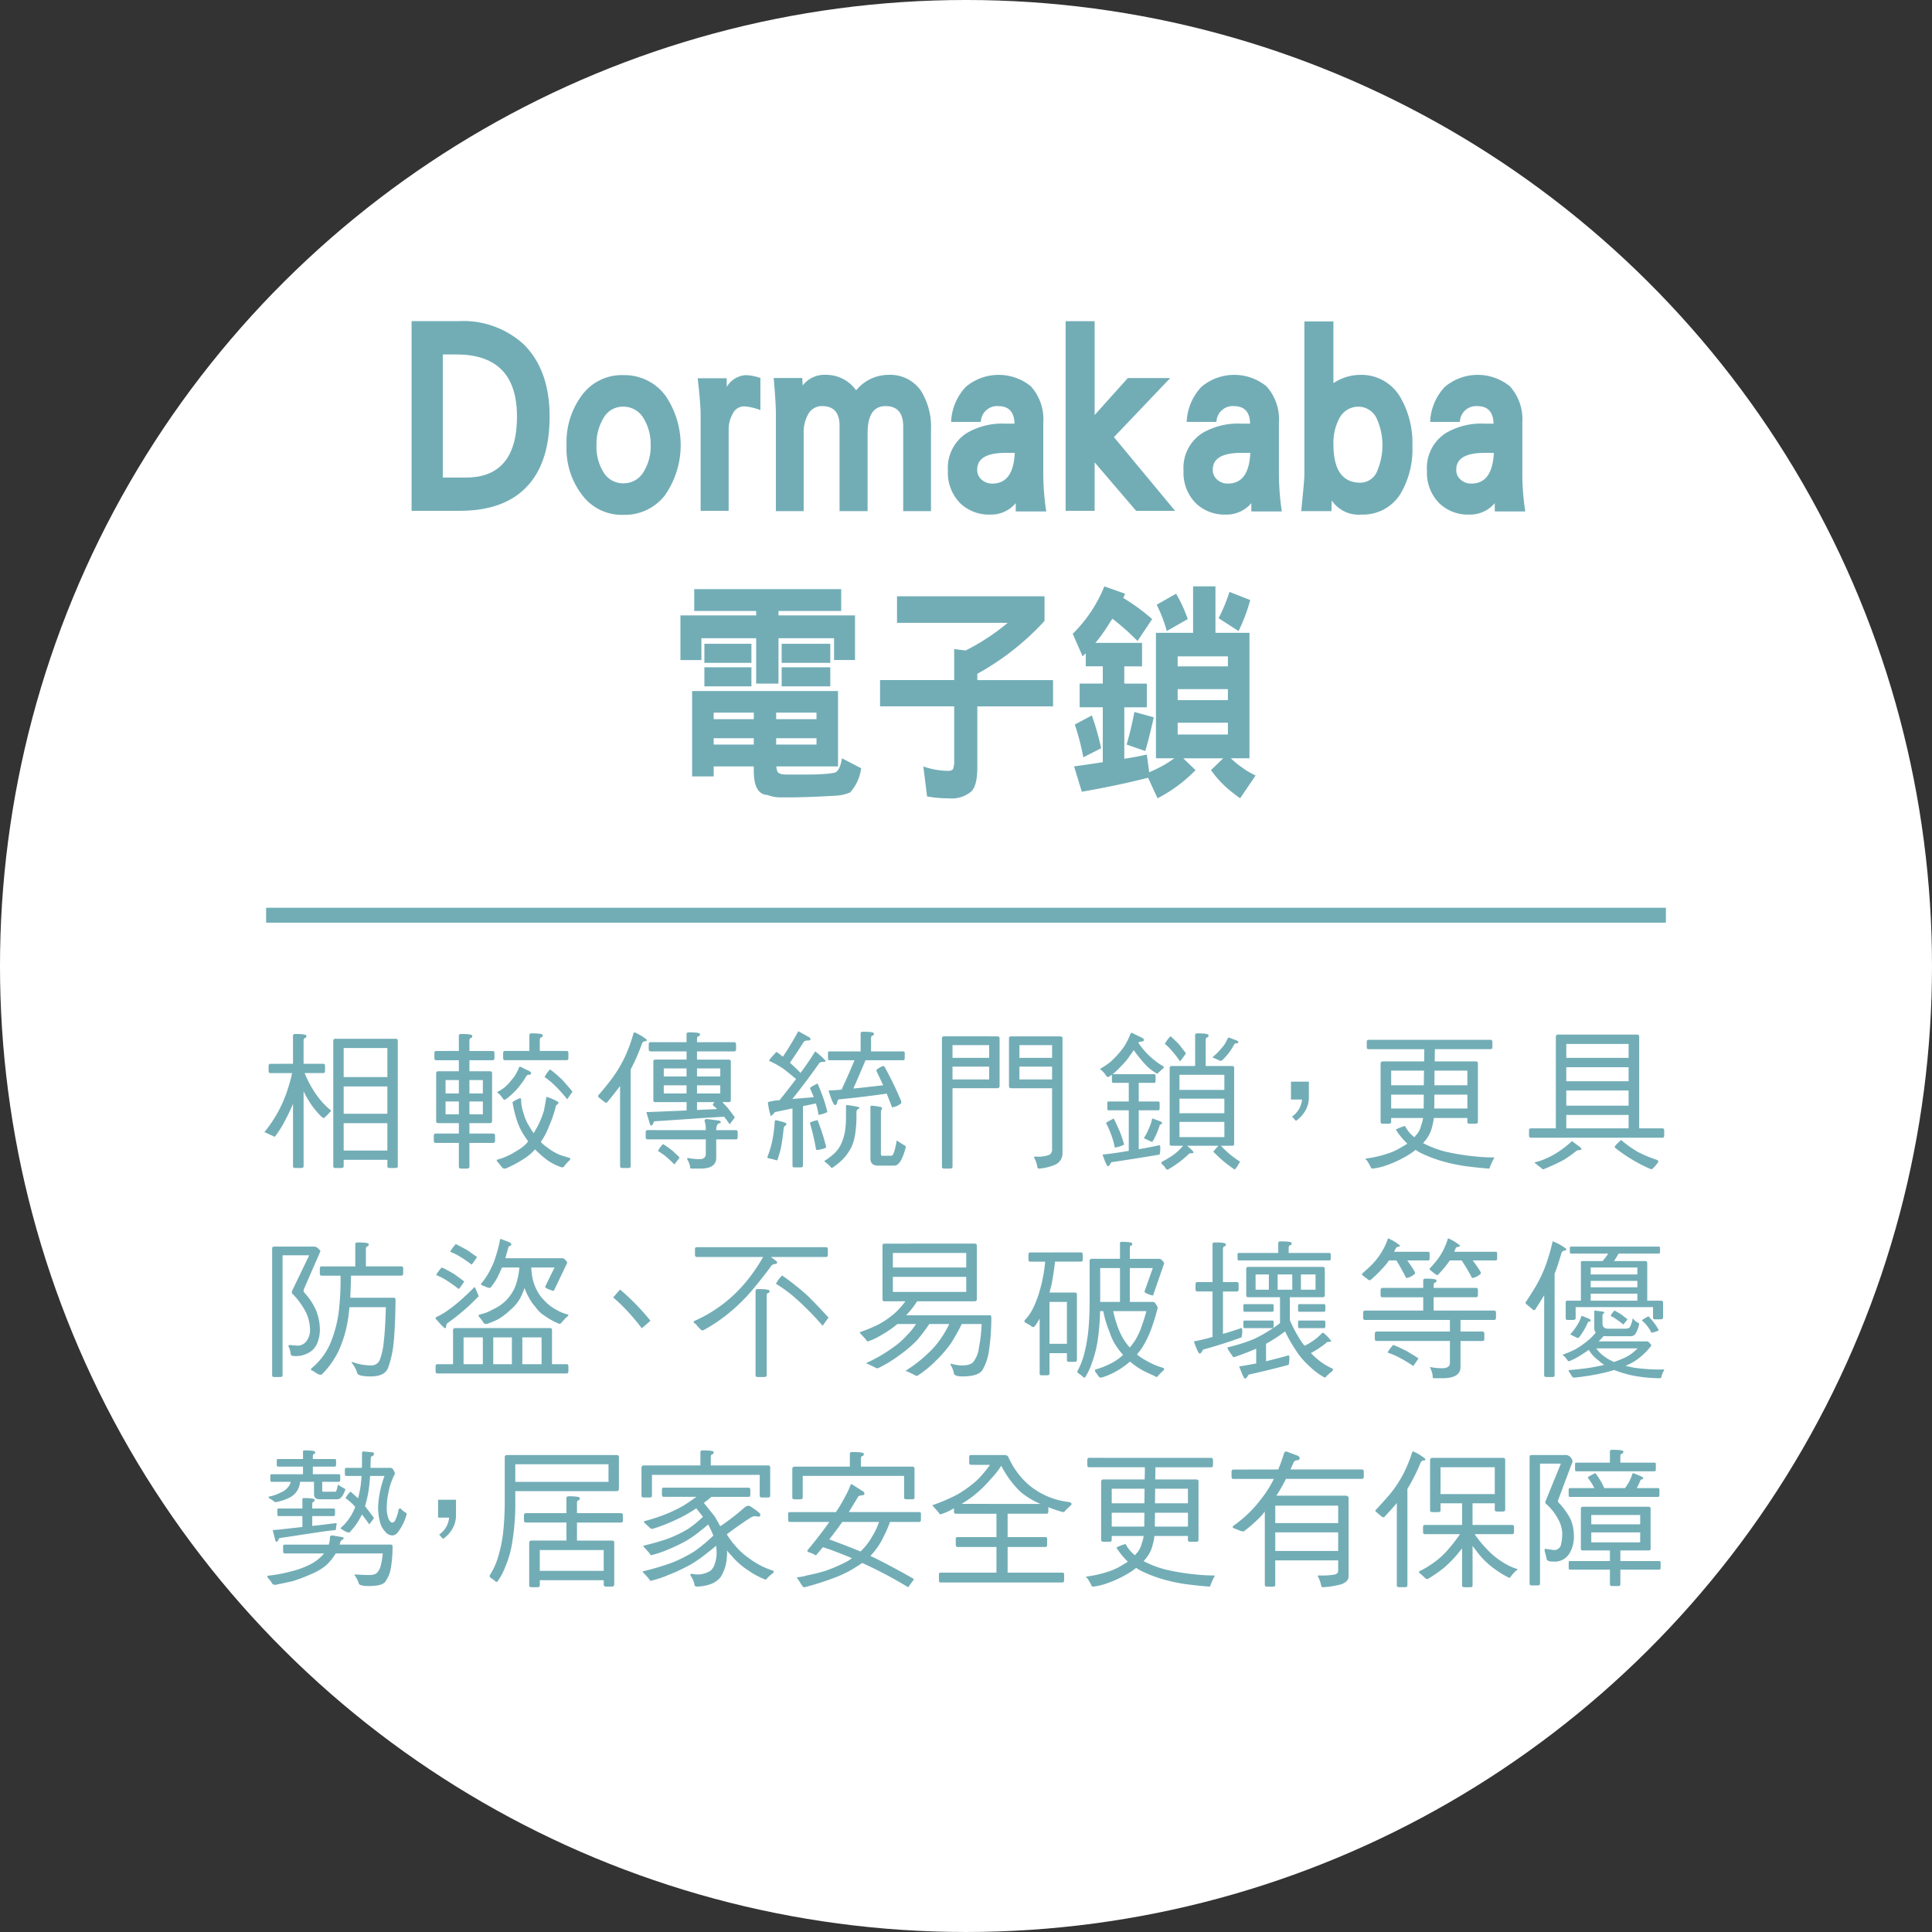 <svg xmlns="http://www.w3.org/2000/svg" width="244.932" height="244.932" viewBox="0 0 244.932 244.932">
  <rect x="0" y="0" width="244.932" height="244.932" fill="#333333" stroke="none"/>
  <g id="section7_imgicon4_lg" transform="translate(-13222.437 -8353.728)">
    <circle id="Ellipse_6" data-name="Ellipse 6" cx="122.466" cy="122.466" r="122.466" transform="translate(13222.437 8598.659) rotate(-90)" fill="#fff"/>
    <g id="Group_144" data-name="Group 144" transform="translate(13274.616 8394.443)">
      <g id="Group_143" data-name="Group 143">
        <path id="Path_764" data-name="Path 764" d="M292.774,2202.465c-1.949,1.892-4.7,2.8-8.287,2.8h-6.064v-24.048h6a11.331,11.331,0,0,1,8.225,2.95c2.161,2.146,3.275,5.2,3.275,9.131Q295.925,2199.412,292.774,2202.465Zm-8.66-17.02h-1.731v15.6h2.938c4.3,0,6.463-2.581,6.463-7.748C291.785,2188.063,289.214,2185.445,284.114,2185.445Z" transform="translate(-278.424 -2181.221)" fill="#72adb6"/>
        <path id="Path_765" data-name="Path 765" d="M294.71,2197.741a6.408,6.408,0,0,1-5.26,2.513,6.276,6.276,0,0,1-5.286-2.55,9.668,9.668,0,0,1-1.949-6.287,9.949,9.949,0,0,1,1.98-6.37,6.282,6.282,0,0,1,5.255-2.507,6.465,6.465,0,0,1,5.286,2.58,11.131,11.131,0,0,1-.026,12.62Zm-2.7-9.671a2.94,2.94,0,0,0-2.565-1.529,2.8,2.8,0,0,0-2.534,1.42,6.326,6.326,0,0,0-.9,3.457,6.028,6.028,0,0,0,.834,3.342,2.866,2.866,0,0,0,2.6,1.494,2.915,2.915,0,0,0,2.565-1.494,6.112,6.112,0,0,0,.866-3.342A6.3,6.3,0,0,0,292.015,2188.07Z" transform="translate(-262.568 -2175.699)" fill="#72adb6"/>
        <path id="Path_766" data-name="Path 766" d="M291.361,2186.5a1.616,1.616,0,0,0-1.518.986,4.041,4.041,0,0,0-.492,2.067v10.189H285.8V2187.49c0-.84-.124-2.369-.373-4.55h3.68v1.093a3.03,3.03,0,0,1,2.415-1.492,6.317,6.317,0,0,1,1.855.363v4.072A7.315,7.315,0,0,0,291.361,2186.5Z" transform="translate(-249.155 -2175.699)" fill="#72adb6"/>
        <path id="Path_767" data-name="Path 767" d="M303.7,2199.812V2189.08c0-1.711-.741-2.582-2.229-2.582-1.545,0-2.285,1.16-2.285,3.457v9.856h-3.555V2188.97c0-1.632-.741-2.471-2.2-2.471a1.958,1.958,0,0,0-1.793,1.057,4.636,4.636,0,0,0-.554,2.4v9.856h-3.524v-12.334c0-.907-.093-2.436-.28-4.544H290.9l.062.946a3.456,3.456,0,0,1,2.938-1.346,4.665,4.665,0,0,1,3.835,1.964,5.321,5.321,0,0,1,4.141-1.964,4.731,4.731,0,0,1,4.084,2.036,8.726,8.726,0,0,1,1.265,4.981v10.261Z" transform="translate(-241.375 -2175.729)" fill="#72adb6"/>
        <path id="Path_768" data-name="Path 768" d="M300.142,2199.849V2198.8a4.078,4.078,0,0,1-3.25,1.45,5.234,5.234,0,0,1-3.768-1.419,5.451,5.451,0,0,1-1.581-4.11,5.245,5.245,0,0,1,2.379-4.8,8.885,8.885,0,0,1,4.887-1.2h1.177c-.031-1.457-.71-2.218-2.042-2.218a2.055,2.055,0,0,0-2.223,2h-3.773a6.874,6.874,0,0,1,1.855-4.437,6.465,6.465,0,0,1,8.256-.077,6.247,6.247,0,0,1,1.576,4.586v6.732a32.566,32.566,0,0,0,.373,4.545Zm-1.3-7.42c-2.41,0-3.586.729-3.586,2.108a1.6,1.6,0,0,0,.586,1.311,1.981,1.981,0,0,0,1.332.472c1.762,0,2.721-1.275,2.845-3.891Z" transform="translate(-223.549 -2175.729)" fill="#72adb6"/>
        <path id="Path_769" data-name="Path 769" d="M303.363,2205.269l-5.26-6.147v6.147h-3.68v-24.048h3.68v11.9l4.208-4.689h5.379l-7.141,7.492,7.758,9.351Z" transform="translate(-211.508 -2181.221)" fill="#72adb6"/>
        <path id="Path_770" data-name="Path 770" d="M305.9,2199.849V2198.8a4.075,4.075,0,0,1-3.244,1.45,5.246,5.246,0,0,1-3.773-1.419,5.467,5.467,0,0,1-1.576-4.11,5.245,5.245,0,0,1,2.379-4.8,8.873,8.873,0,0,1,4.887-1.2h1.171c-.026-1.457-.71-2.218-2.037-2.218a2.06,2.06,0,0,0-2.228,2h-3.773a6.877,6.877,0,0,1,1.861-4.437,6.458,6.458,0,0,1,8.251-.077,6.227,6.227,0,0,1,1.581,4.586v6.732a33.3,33.3,0,0,0,.368,4.545Zm-1.3-7.42c-2.41,0-3.586.729-3.586,2.108a1.6,1.6,0,0,0,.586,1.311,1.973,1.973,0,0,0,1.332.472c1.762,0,2.721-1.275,2.84-3.891Z" transform="translate(-199.441 -2175.729)" fill="#72adb6"/>
        <path id="Path_771" data-name="Path 771" d="M312.739,2203.13a5.568,5.568,0,0,1-4.913,2.58,4.118,4.118,0,0,1-3.773-1.783c0,.291-.031.731-.031,1.348h-3.835c.244-2.513.4-4.073.4-4.691v-19.356h3.68v7.822a6.234,6.234,0,0,1,3.462-1.053,5.711,5.711,0,0,1,4.975,2.761,11.519,11.519,0,0,1,1.576,6.256A11.027,11.027,0,0,1,312.739,2203.13Zm-2.939-9.495a2.566,2.566,0,0,0-2.316-1.6,2.7,2.7,0,0,0-2.472,1.488,6.558,6.558,0,0,0-.741,3.275c0,3.275,1.14,4.872,3.431,4.872a2.321,2.321,0,0,0,2.161-1.6,8.26,8.26,0,0,0-.062-6.436Z" transform="translate(-187.4 -2181.191)" fill="#72adb6"/>
        <path id="Path_772" data-name="Path 772" d="M311.856,2199.849V2198.8a4.078,4.078,0,0,1-3.249,1.45,5.235,5.235,0,0,1-3.768-1.419,5.468,5.468,0,0,1-1.575-4.11,5.245,5.245,0,0,1,2.379-4.8,8.862,8.862,0,0,1,4.887-1.2H311.7c-.031-1.457-.71-2.218-2.037-2.218a2.06,2.06,0,0,0-2.228,2h-3.773a6.876,6.876,0,0,1,1.855-4.437,6.465,6.465,0,0,1,8.256-.077,6.225,6.225,0,0,1,1.576,4.586v6.732a32.563,32.563,0,0,0,.373,4.545Zm-1.3-7.42c-2.41,0-3.581.729-3.581,2.108a1.58,1.58,0,0,0,.586,1.311,1.968,1.968,0,0,0,1.327.472c1.767,0,2.721-1.275,2.85-3.891Z" transform="translate(-174.534 -2175.729)" fill="#72adb6"/>
        <path id="Path_773" data-name="Path 773" d="M305.379,2187.776v2.769h-7.945v.563h9.7v5.66h-2.659V2194h-7.043v5.757H294.6V2194H287.66v2.771H285v-5.66h9.6v-.563h-7.852v-2.769Zm-.4,22.478h-7.82c.047.586.2.881.451.881.125.12.477.151,1.052.151,2.757,0,4.136,0,4.136-.058a8.968,8.968,0,0,0,1.581-.151c.549-.03.9-.647,1.1-1.854l2.431,1.264a5.652,5.652,0,0,1-1.4,3.068,5.558,5.558,0,0,1-1.933.416c-1.98.113-3.959.207-5.913.207h-.954a4.339,4.339,0,0,1-1.653-.3c-1.176-.051-1.757-1.058-1.757-3.068v-.555h-5.084v1.264h-2.736v-10.825h18.5ZM294,2194.706v2.42h-5.965v-2.42Zm0,2.98v2.42h-5.965v-2.42Zm.3,6.576v-.829h-5.084v.829Zm0,3.218v-.8h-5.084v.8Zm2.835-3.218h5.115v-.829h-5.115Zm0,3.218h5.115v-.8h-5.115ZM304,2194.706v2.42h-6.167v-2.42Zm0,2.98v2.42h-6.167v-2.42Z" transform="translate(-250.916 -2153.805)" fill="#72adb6"/>
        <path id="Path_774" data-name="Path 774" d="M310.738,2187.952v3.125a33.58,33.58,0,0,1-8.52,6.7v.8h9.6v3.333h-9.6v7.728c0,1.6-.28,2.6-.777,3.068a3.852,3.852,0,0,1-2.835.856,15.188,15.188,0,0,1-2.757-.24l-.477-3.8a9.461,9.461,0,0,0,3.234.555.763.763,0,0,0,.523-.2,2.879,2.879,0,0,0,.156-1.15V2201.9h-9.4v-3.333h9.4v-3.924l1.451.177a27.548,27.548,0,0,0,5.338-3.508H292.039v-3.364Z" transform="translate(-230.496 -2153.069)" fill="#72adb6"/>
        <path id="Path_775" data-name="Path 775" d="M301.239,2188.646c-.073.182-.15.358-.228.533a25.435,25.435,0,0,1,3.664,2.68l-1.855,2.778a30.953,30.953,0,0,0-3.187-2.829c-.249.377-.471.73-.7,1.088a20.212,20.212,0,0,1-1.451,1.98h5.913v2.975h-2.254v2.187H304v3.006h-2.856v6.52c1-.15,1.954-.326,2.856-.533l.3,2.243a15.34,15.34,0,0,0,3.187-1.766h-2.332V2193.6h4.711v-5.892H312.7v5.892h4.312v15.907h-2.358a10.72,10.72,0,0,0,1.353,1.118,9.656,9.656,0,0,0,1.783,1.062l-1.959,2.888a19.744,19.744,0,0,1-1.8-1.416,14.287,14.287,0,0,1-1.9-2.15l1.55-1.5h-5.063l1.555,1.5a18.317,18.317,0,0,1-4.815,3.566l-1.2-2.6c-2.56.649-5.343,1.244-8.4,1.772l-.98-3.213c1.28-.175,2.483-.353,3.638-.533v-6.96h-2.933v-3.006h2.933v-2.187h-2.156V2196.2c-.15.151-.306.269-.4.388l-1.254-2.861a17.894,17.894,0,0,0,4.011-6.016Zm-3.032,19.59-2.26,1.145a30.8,30.8,0,0,0-1.078-4.156l2.161-1.151A34.047,34.047,0,0,1,298.207,2208.236Zm6.67-3.922c-.378,1.709-.726,3.124-1.078,4.275l-2.358-.824c.4-1.389.726-2.773.98-4.13Zm4.312-12.455-2.659,1.515a18.263,18.263,0,0,0-1.28-3.338l2.457-1.39A17.43,17.43,0,0,1,309.189,2191.859Zm5.089,5.992v-1.265h-6.369v1.265Zm0,4.28v-1.39h-6.369v1.39Zm0,4.365v-1.5h-6.369v1.5Zm2.83-17.051a22.072,22.072,0,0,1-1.477,3.929l-2.534-1.627a20.983,20.983,0,0,0,1.379-3.337Z" transform="translate(-210.788 -2154.089)" fill="#72adb6"/>
      </g>
    </g>
    <rect id="Rectangle_68" data-name="Rectangle 68" width="177.459" height="1.893" transform="translate(13256.173 8468.809)" fill="#72adb6"/>
    <g id="Group_145" data-name="Group 145" transform="translate(13255.975 8484.455)">
      <path id="Path_776" data-name="Path 776" d="M278.434,2202.437v-3.55c0-.155.1-.229.306-.229.922,0,1.394.074,1.394.229,0,.171-.073.265-.187.286s-.171.149-.171.379v2.886h2.493c.15,0,.228.1.228.284v.586c0,.208-.078.307-.228.307h-2.358a13.526,13.526,0,0,0,1.093,2.15,10.309,10.309,0,0,0,2.063,2.441.24.24,0,0,1,.166.208c0,.037-.052.094-.13.15a3.1,3.1,0,0,1-.549.565c-.073.114-.15.175-.207.175a.448.448,0,0,1-.3-.156,10.517,10.517,0,0,1-1.777-2.3,8.205,8.205,0,0,1-.492-.928v9.51c0,.15-.114.223-.3.223h-.736c-.207,0-.306-.072-.306-.223v-7.92c-.285.68-.586,1.323-.886,1.886a13.97,13.97,0,0,1-1.4,2.271.385.385,0,0,1-.321-.114,6.988,6.988,0,0,1-.834-.393c-.114,0-.166-.022-.166-.079a17.887,17.887,0,0,0,1.757-2.627,17.265,17.265,0,0,0,1.037-2.362,22.533,22.533,0,0,0,.7-2.473h-2.757c-.15,0-.228-.1-.228-.307v-.586c0-.185.078-.284.228-.284Zm13-3.171c.187,0,.285.079.285.207v15.953c0,.15-.1.223-.285.223H290.7c-.207,0-.3-.072-.3-.223v-.814h-5.54v.814c0,.15-.114.223-.3.223h-.736c-.192,0-.285-.072-.285-.223v-15.874a.251.251,0,0,1,.285-.286Zm-1.036,4.856v-3.686h-5.54v3.686Zm0,4.649v-3.458h-5.54v3.458Zm0,4.665v-3.472h-5.54v3.472Z" transform="translate(-274.827 -2198.301)" fill="#72adb6"/>
      <path id="Path_777" data-name="Path 777" d="M282.144,2200.876v-1.928c0-.155.093-.228.3-.228.928,0,1.4.073,1.4.228,0,.172-.057.265-.171.286-.129.016-.187.149-.187.379v1.264h2.949c.15,0,.223.093.223.285v.586c0,.207-.072.3-.223.3h-2.949v1.4h2.565c.192,0,.306.077.306.228v6.12c0,.151-.114.229-.306.229h-2.565v1.32h3.022c.15,0,.228.114.228.3v.584c0,.207-.078.306-.228.306h-3.022v3.021c0,.151-.114.229-.306.229h-.736c-.207,0-.3-.078-.3-.229v-3.021h-2.949c-.15,0-.228-.1-.228-.306v-.584c0-.187.078-.3.228-.3h2.949v-1.32h-2.57c-.207,0-.306-.079-.306-.229v-6.12c0-.151.1-.228.306-.228h2.57v-1.4h-2.876c-.15,0-.223-.095-.223-.3v-.586c0-.191.072-.285.223-.285Zm0,5.385v-1.7h-1.684v1.7Zm0,1.021h-1.684v1.627h1.684Zm1.342-1.021h1.7v-1.7h-1.7Zm1.7,1.021h-1.7v1.627h1.7Zm9.583.078a.318.318,0,0,1-.171.316.374.374,0,0,0-.186.342,14.861,14.861,0,0,1-.8,2.306,9.321,9.321,0,0,1-1.078,2.084,3.657,3.657,0,0,0,.663.586,7.515,7.515,0,0,0,1.757,1.057c.342.109.741.244,1.156.358.093.035.15.077.15.114a.269.269,0,0,1-.093.227,5.121,5.121,0,0,0-.643.716.365.365,0,0,1-.3.172,6.577,6.577,0,0,1-2.026-1.042,15.124,15.124,0,0,1-1.4-1.244,6.54,6.54,0,0,1-1.057.963,15.175,15.175,0,0,1-2.684,1.473.658.658,0,0,1-.394-.093c-.192-.264-.4-.509-.586-.735a.389.389,0,0,1-.135-.286,8.153,8.153,0,0,0,2.493-1.114,5.1,5.1,0,0,0,1.285-.963,1.657,1.657,0,0,0,.207-.285c-.207-.265-.373-.514-.529-.756a8.091,8.091,0,0,1-.865-1.793,15.287,15.287,0,0,1-.586-2.4,4.453,4.453,0,0,1,.964-.513c.036,0,.093.058.13.156a5.077,5.077,0,0,0,.306,1.751,5.677,5.677,0,0,0,.715,1.648,9.245,9.245,0,0,0,.57.892c.207-.347.415-.705.6-1.079a11.682,11.682,0,0,0,.7-1.778c.093-.492.192-1.02.285-1.59,0-.093.021-.151.072-.151A6.2,6.2,0,0,1,294.768,2207.359Zm-3.628-3.9c.109.077.171.151.171.212,0,.146-.114.223-.306.223a.364.364,0,0,0-.285.135,8.282,8.282,0,0,1-.736,1.093,7.062,7.062,0,0,1-.643.776c-.264.265-.508.508-.757.716a7.478,7.478,0,0,1-.6.456.283.283,0,0,1-.264-.17,3.767,3.767,0,0,0-.513-.623c-.13-.058-.192-.114-.192-.17,0-.016,0-.037.041-.058a5.389,5.389,0,0,0,.871-.549,6.571,6.571,0,0,0,.922-.979,3.679,3.679,0,0,0,.534-.741,4.988,4.988,0,0,0,.394-.829.187.187,0,0,1,.135-.095Zm1.643-4.593c0,.172-.078.265-.187.285-.135.022-.192.151-.192.379v1.342h3.4c.156,0,.228.093.228.285v.586c0,.207-.073.3-.228.3h-7.82c-.15,0-.228-.095-.228-.3v-.586c0-.191.078-.285.228-.285h3.1v-2.006c0-.15.093-.227.3-.227C292.312,2198.643,292.784,2198.719,292.784,2198.87Zm2.534,5.732c.472.524.886,1.016,1.228,1.432a.418.418,0,0,1-.1.149c-.373.555-.565.819-.565.819a17.123,17.123,0,0,0-1.684-1.856,9.247,9.247,0,0,0-1.187-.963,3.886,3.886,0,0,1,.565-.829.227.227,0,0,1,.171-.114A15.119,15.119,0,0,1,295.318,2204.6Z" transform="translate(-257.511 -2198.364)" fill="#72adb6"/>
      <path id="Path_778" data-name="Path 778" d="M289.188,2199.567a.147.147,0,0,1-.156.165.609.609,0,0,0-.435.208,24.93,24.93,0,0,1-1.472,3.383v12.269c0,.15-.114.223-.3.223h-.736c-.213,0-.306-.072-.306-.223v-10.174c-.456.607-1,1.306-1.684,2.125a.544.544,0,0,1-.394-.177l-.586-.465a.316.316,0,0,1-.135-.249c.529-.6,1.062-1.265,1.607-1.964a16.391,16.391,0,0,0,1.835-3.027,19.783,19.783,0,0,0,1.057-2.912c.036-.074.078-.131.15-.131A6.538,6.538,0,0,1,289.188,2199.567Zm7.463,11.448v-.072a3.961,3.961,0,0,0-.078-.83.893.893,0,0,1-.072-.362c0-.073.114-.135.358-.135l1.492.192c.135.076.207.128.207.166,0,.119-.073.17-.228.17-.244.114-.358.4-.358.87h2.513c.135,0,.207.1.207.285v.6c0,.191-.073.286-.207.286h-2.513v2.362c0,.892-.679,1.343-2,1.343H294.8c-.114,0-.156-.114-.156-.321a2.842,2.842,0,0,0-.358-.871c0-.109.036-.151.13-.151a7.563,7.563,0,0,0,1.42.151c.529,0,.814-.228.814-.664v-1.85h-7.39c-.15,0-.228-.095-.228-.286v-.6c0-.185.078-.285.228-.285Zm-2.441-11.147v-1.042c0-.128.1-.207.285-.207.949,0,1.42.079,1.42.207,0,.172-.078.265-.192.286-.129.016-.186.149-.186.377v.379h4.721c.155,0,.228.115.228.3v.586c0,.186-.073.285-.228.285h-4.721v1.037h3.985c.192,0,.3.079.3.229v4.953c0,.151-.109.207-.3.207h-.772c.244.265.451.493.643.679.358.472.679.892.943,1.25l-.093.128c-.378.514-.565.758-.565.758-.228-.342-.477-.663-.7-.965-.643.037-1.285.079-1.943.115-2.27.149-4.576.321-6.955.471-.114.344-.212.509-.306.528a.233.233,0,0,1-.187-.109l-.472-1.59c.679-.021,2.384-.093,5.1-.208v-1.058H290.3c-.207,0-.3-.056-.3-.207V2202.3c0-.15.093-.229.3-.229h3.913v-1.037h-4.571c-.15,0-.228-.1-.228-.285v-.586c0-.185.078-.3.228-.3Zm-1.793,13.754c.342.327.643.591.907.851a.533.533,0,0,1-.093.156c-.378.492-.565.736-.565.736a15.155,15.155,0,0,0-1.213-1.12,7.317,7.317,0,0,0-.871-.581,3.442,3.442,0,0,1,.529-.756c.042-.078.1-.114.135-.114A11.4,11.4,0,0,1,292.416,2213.621Zm1.793-9.411v-1.016h-2.887v1.016Zm0,1.12h-2.887v1.036h2.887Zm1.327-1.12h2.949v-1.016h-2.949Zm2.949,1.12h-2.949v1.036h2.949Zm-.964,2.508a1.252,1.252,0,0,1,.228-.374h-2.213v1c.606-.042,1.264-.058,1.943-.094.228,0,.42-.02.606-.037C297.863,2208.123,297.671,2207.958,297.521,2207.838Z" transform="translate(-240.71 -2198.468)" fill="#72adb6"/>
      <path id="Path_779" data-name="Path 779" d="M289.548,2210.323a.287.287,0,0,1-.129.227.514.514,0,0,0-.228.342,26.2,26.2,0,0,1-.394,2.722c-.114.393-.228.793-.363,1.229-.057.077-.093.133-.13.133a5.752,5.752,0,0,0-1.021-.263c-.114-.042-.156-.1-.156-.172a12.706,12.706,0,0,0,.549-1.741,16.781,16.781,0,0,0,.378-2.722c0-.128.057-.206.171-.206C289.1,2210.077,289.548,2210.234,289.548,2210.323ZM292.5,2199.4c.057.128.1.206.1.206,0,.109-.114.167-.322.167-.306,0-.492.076-.57.211-.6.963-1.192,1.834-1.721,2.607.456.413.891.829,1.342,1.285l.021-.021c.72-.979,1.342-1.886,1.83-2.7a8.311,8.311,0,0,1,1.327,1.188c0,.1-.078.135-.228.135-.3,0-.492.056-.565.149-1.177,1.664-2.306,3.176-3.421,4.556.752-.057,1.664-.135,2.721-.223-.156-.377-.321-.761-.492-1.139,0-.073.321-.286.964-.6.3.7.565,1.343.757,1.929.187.524.337,1.093.492,1.7a4.393,4.393,0,0,1-1.12.356,9.764,9.764,0,0,0-.337-1.434v-.021l-1.643.348v7.54c0,.146-.114.224-.306.224h-.736c-.192,0-.285-.079-.285-.224v-7.26l-2.228.472a2.76,2.76,0,0,1-.513.513,7.486,7.486,0,0,1-.373-1.778,6.458,6.458,0,0,1,1.472-.248c.829-1.016,1.529-1.929,2.1-2.685-.741-.606-1.285-1.058-1.643-1.318a12.221,12.221,0,0,0-1.783-.988c0-.109.27-.435.8-.979a.2.2,0,0,1,.171-.135c.264.186.508.379.772.59.342-.476.643-.948.907-1.4.492-.809.834-1.415,1.057-1.829Zm1.042,10.618a25,25,0,0,1,1.037,3.25c0,.135-.373.264-1.094.384-.15,0-.207-.042-.207-.156a28.027,28.027,0,0,0-.757-3.249c0-.116.321-.229.964-.379C293.5,2209.872,293.518,2209.929,293.539,2210.021Zm5.255-1.778c0,.135-.057.212-.171.212a.491.491,0,0,0-.207.472v.737a14.99,14.99,0,0,1-.135,1.755,5.947,5.947,0,0,1-.508,1.877,6.328,6.328,0,0,1-1.005,1.451,8.152,8.152,0,0,1-1.451,1.187c-.078,0-.135-.053-.213-.167a3.7,3.7,0,0,0-.58-.528c-.114-.078-.176-.135-.176-.193a7.965,7.965,0,0,0,1.42-1.108,4.068,4.068,0,0,0,.72-1.083,6.355,6.355,0,0,0,.472-1.565,11.087,11.087,0,0,0,.129-1.627v-1.478c0-.15.021-.229.078-.229A10.4,10.4,0,0,1,298.794,2208.243Zm1.829-9.374c0,.19-.052.285-.166.285-.135.02-.192.151-.192.4v1.606h4.141c.078,0,.129.074.129.229v.586c0,.207-.052.3-.129.3h-4.84c-.7,1.664-1.207,2.85-1.55,3.591,1.208-.114,2.477-.265,3.778-.414-.3-.685-.6-1.307-.865-1.856,0-.114.264-.321.814-.586a.319.319,0,0,1,.223.079,42.689,42.689,0,0,1,2.135,4.421c0,.186-.036.305-.114.305a2.094,2.094,0,0,1-1.057.43c-.244-.622-.472-1.213-.679-1.736-2.115.306-4.12.544-5.97.721-.135,0-.228.088-.285.258-.036.326-.129.472-.3.472s-.435-.6-.819-1.85c.213,0,.627-.016,1.234-.073a3.2,3.2,0,0,0,.435-.041c.057-.15.114-.279.186-.435.549-1.187,1.021-2.287,1.436-3.286h-3.213c-.109,0-.15-.094-.15-.3v-.586c0-.155.041-.229.15-.229h3.991v-2.289c0-.131.093-.208.28-.208C300.152,2198.661,300.623,2198.739,300.623,2198.869Zm1.042,9.447a.763.763,0,0,1-.15.383v5.386c0,.191.036.3.15.3h1.192c.228,0,.435-.644.663-1.928l1.171.741c-.4,1.623-.891,2.441-1.477,2.441h-2.063c-.643,0-.964-.306-.964-.89v-6.505c0-.128.041-.206.156-.206C301.214,2208.115,301.665,2208.208,301.665,2208.317Z" transform="translate(-223.378 -2198.589)" fill="#72adb6"/>
      <path id="Path_780" data-name="Path 780" d="M298.409,2198.716c.187,0,.3.077.3.228v6.048a.269.269,0,0,1-.3.3h-5.669v9.96c0,.151-.114.228-.3.228H291.7c-.207,0-.3-.077-.3-.228v-16.309c0-.151.093-.228.3-.228Zm-1.021,2.726v-1.613h-4.649v1.613Zm0,2.737v-1.623h-4.649v1.623Zm8.919-5.463c.249,0,.378.077.378.228v14.593a1.58,1.58,0,0,1-.85,1.416,6.528,6.528,0,0,1-2.1.528.222.222,0,0,1-.244-.228,3.539,3.539,0,0,0-.42-1.191c0-.072.062-.109.176-.109a3.936,3.936,0,0,0,1.793-.228.8.8,0,0,0,.322-.721v-7.71h-5.178c-.192,0-.285-.094-.285-.3v-6.048c0-.151.093-.228.285-.228Zm-.943,2.726v-1.613h-4.141v1.613Zm0,2.737v-1.623h-4.141v1.623Z" transform="translate(-205.522 -2198.058)" fill="#72adb6"/>
      <path id="Path_781" data-name="Path 781" d="M300.62,2199.293c.114.093.187.171.187.228,0,.151-.13.223-.373.223a.41.41,0,0,0-.342.151,9.755,9.755,0,0,0,3.229,3.026.278.278,0,0,1-.13.265c-.171.151-.4.357-.684.627a.286.286,0,0,1-.15-.063,6.286,6.286,0,0,1-1.285-1,17.348,17.348,0,0,1-1.565-1.929,8.071,8.071,0,0,1-.472.679,6.889,6.889,0,0,1-.855,1.079c-.358.377-.7.734-1.036,1.036a4.355,4.355,0,0,1-.85.626.339.339,0,0,1-.285-.17,3.052,3.052,0,0,0-.549-.658c-.13-.078-.187-.137-.187-.193,0-.02.016-.036.057-.072a8.114,8.114,0,0,0,1.187-.8,10.957,10.957,0,0,0,1.306-1.358,6.9,6.9,0,0,0,.72-1.041,9.461,9.461,0,0,0,.544-1.172c.062-.1.114-.149.171-.149Zm1.513,4.587c.093,0,.145.078.145.229v.59c0,.186-.052.279-.145.279h-1.99v2.364h2.5c.093,0,.15.077.15.228v.581c0,.212-.057.306-.15.306h-2.5v4.934c.855-.15,1.669-.3,2.456-.476a.527.527,0,0,1,.114-.033c.1,0,.155.073.155.224a3.307,3.307,0,0,1-.078.963q-3.009.513-6.121.969c-.192.338-.321.508-.435.508s-.342-.5-.679-1.478c.907-.088,2.021-.244,3.322-.471v-5.142h-2.586c-.1,0-.135-.093-.135-.306v-.581c0-.151.036-.228.135-.228h2.586v-2.364h-1.985c-.109,0-.15-.093-.15-.279v-.59c0-.151.041-.229.15-.229Zm-4.348,7.374c.187.493.358,1.016.508,1.551a3.636,3.636,0,0,1-1.187.377,9.941,9.941,0,0,0-.342-1.306,12.852,12.852,0,0,0-.757-1.792c0-.079.321-.265.964-.586C297.293,2210.14,297.558,2210.725,297.785,2211.253Zm5.084-1.4c.15.073.228.151.228.229a.17.17,0,0,1-.135.149c-.093,0-.15.056-.171.17a11.319,11.319,0,0,1-.814,1.886c-.073.12-.114.156-.15.156a.448.448,0,0,1-.264-.1,6.641,6.641,0,0,1-.622-.285l-.135-.051a.133.133,0,0,1,.041-.114,6.24,6.24,0,0,0,.544-1.057,5.434,5.434,0,0,0,.42-1.177c.015-.109.052-.166.093-.166Zm6.121-10.925c0,.172-.057.265-.166.285-.135.022-.192.15-.192.378v3.249h3.327c.187,0,.28.079.28.229v9.675c0,.156-.093.207-.28.207h-1.4a11.836,11.836,0,0,0,2.42,2.006.428.428,0,0,1-.114.207,4.085,4.085,0,0,1-.549.809,15.318,15.318,0,0,1-2.721-2.281s.207-.248.622-.72l.021-.021H306.29c.529.471.793.741.793.819s-.073.128-.207.128c-.249,0-.378.037-.378.089a13.473,13.473,0,0,1-2.664,1.985.264.264,0,0,1-.285-.165,1.64,1.64,0,0,0-.415-.478.38.38,0,0,1-.114-.223.145.145,0,0,1,.114-.151,13.446,13.446,0,0,0,1.322-.793,6.551,6.551,0,0,0,1.306-1.213h-1.415c-.192,0-.285-.051-.285-.207v-9.675c0-.151.093-.229.285-.229h2.944v-3.912c0-.151.093-.227.3-.227C308.519,2198.7,308.99,2198.779,308.99,2198.929Zm-3.7,1.212c.3.4.581.751.829,1.078a.426.426,0,0,1-.093.171c-.415.58-.643.867-.643.867a13.013,13.013,0,0,0-1.135-1.451,5.179,5.179,0,0,0-.793-.762,3.26,3.26,0,0,1,.586-.831c.057-.076.114-.134.15-.134C304.627,2199.464,304.984,2199.821,305.29,2200.142Zm5.706,5.727v-1.911h-5.69v1.911Zm0,2.964v-1.85h-5.69v1.85Zm0,1.095h-5.69v1.927H311Zm1.534-10.335c.145.079.244.151.244.229s-.078.129-.212.146c-.187,0-.3.062-.337.175a7.693,7.693,0,0,1-1.415,1.887.417.417,0,0,1-.269.151.424.424,0,0,1-.264-.088c-.228-.1-.451-.2-.643-.286-.073-.02-.114-.042-.114-.062,0-.037.021-.072.078-.109a7.75,7.75,0,0,0,1.042-1.058,3.853,3.853,0,0,0,.751-1.176c.062-.108.114-.165.192-.165Z" transform="translate(-189.315 -2198.423)" fill="#72adb6"/>
      <path id="Path_782" data-name="Path 782" d="M301.771,2203.474a3.94,3.94,0,0,1-1.208,1.321l-.492-.549a2.938,2.938,0,0,0,1.264-2.157h-1.4v-2.264h2.27v2.078A3.274,3.274,0,0,1,301.771,2203.474Z" transform="translate(-169.808 -2193.42)" fill="#72adb6"/>
      <path id="Path_783" data-name="Path 783" d="M317.634,2198.8c.135,0,.207.109.207.3v.581c0,.207-.073.305-.207.305h-7.085v.078l-.021,1.474h5.177c.187,0,.3.072.3.227v7.443c0,.156-.114.228-.3.228h-.736c-.207,0-.3-.072-.3-.228v-.5h-4.255a5.491,5.491,0,0,1-.186,1,4.3,4.3,0,0,1-.985,1.964,2.623,2.623,0,0,0-.192.228c.192.088.363.188.549.263a12.338,12.338,0,0,0,2.555.872,27.757,27.757,0,0,0,3.265.523,22.155,22.155,0,0,0,2.648.151.678.678,0,0,1-.15.327c-.135.3-.264.581-.378.865-.041.15-.078.228-.135.228-1.171-.093-2.192-.208-3.042-.321a21.733,21.733,0,0,1-2.684-.565,16.716,16.716,0,0,1-2.664-.979,5.493,5.493,0,0,1-.907-.514c-.207.167-.415.317-.643.472a14.245,14.245,0,0,1-3.234,1.551,7.828,7.828,0,0,1-1.586.356.246.246,0,0,1-.228-.186,5.978,5.978,0,0,0-.529-.907c-.093-.042-.129-.078-.129-.1,0-.072.036-.094.114-.094a14.225,14.225,0,0,0,2.529-.569,8,8,0,0,0,2.135-1,2.961,2.961,0,0,0,.513-.314,9.563,9.563,0,0,1-1.456-1.778,5.251,5.251,0,0,1,1.171-.456,4.266,4.266,0,0,0,1.156,1.4l.016.016a.357.357,0,0,0,.15-.167,2.626,2.626,0,0,0,.72-1.326,3.791,3.791,0,0,0,.244-.938h-4.042v.5c0,.156-.114.228-.3.228h-.741c-.207,0-.3-.072-.3-.228v-7.371a.267.267,0,0,1,.3-.3h5.219l.016-.965v-.586h-7.084c-.15,0-.207-.1-.207-.305v-.581c0-.191.057-.3.207-.3Zm-8.489,5.764.026-1.856h-4.161v1.856Zm-.016,2.943.016-1.756h-4.136v1.756Zm1.342,0h4.2v-1.756h-4.182Zm.016-2.943h4.182v-1.856h-4.162Z" transform="translate(-162.179 -2197.703)" fill="#72adb6"/>
      <path id="Path_784" data-name="Path 784" d="M319.42,2198.672c.192,0,.306.078.306.228v11.662h2.944c.156,0,.228.113.228.3v.586c0,.208-.073.3-.228.3H305.982c-.15,0-.223-.094-.223-.3v-.586c0-.191.073-.3.223-.3h3.177v-11.584a.272.272,0,0,1,.3-.306Zm-7.162,14.288c.093.12.15.193.15.27,0,.037-.072.079-.187.079a1.144,1.144,0,0,0-.456.109,14.752,14.752,0,0,1-1.586,1.134,25.638,25.638,0,0,1-2.571,1.193.3.3,0,0,1-.3-.156c-.269-.208-.492-.374-.663-.524-.114-.042-.15-.1-.15-.134s.036-.074.114-.093a6.745,6.745,0,0,0,1.228-.416,10.6,10.6,0,0,0,1.793-.984,13.738,13.738,0,0,0,1.456-1.15.194.194,0,0,1,.135-.1Zm6.126-11.333v-1.761h-7.9v1.761Zm0,2.964v-1.778h-7.9v1.778Zm0,3.1v-1.928h-7.9v1.928Zm0,2.871v-1.7h-7.9v1.7Zm1.208,3.01a15.145,15.145,0,0,0,2.363.979c.135.077.207.149.207.228a4.132,4.132,0,0,1-.814.965.867.867,0,0,1-.264-.058,20,20,0,0,1-4.327-2.591c-.093-.079-.135-.136-.135-.171,0-.116.27-.4.814-.886A14.119,14.119,0,0,0,319.591,2213.572Z" transform="translate(-145.453 -2198.242)" fill="#72adb6"/>
      <path id="Path_785" data-name="Path 785" d="M276.335,2220.6c0,.145-.114.223-.306.223h-.736c-.187,0-.28-.079-.28-.223v-16.108c0-.128.093-.207.28-.207h4.955a.865.865,0,0,1,.43.093c.306.249.456.421.456.493l-2.078,4.763a.872.872,0,0,0-.057.264.383.383,0,0,0,.114.244,8.176,8.176,0,0,1,1.4,2.078,6.547,6.547,0,0,1,.549,2.54,4.434,4.434,0,0,1-.383,1.887,2.37,2.37,0,0,1-1.187,1.172,3.148,3.148,0,0,1-1.685.341c-.3,0-.451-.1-.451-.3a2.479,2.479,0,0,0-.285-.944c0-.093.078-.156.228-.156l.808.079a1.4,1.4,0,0,0,1.306-.643,2.3,2.3,0,0,0,.4-1.432,5.392,5.392,0,0,0-.456-2.025,9.4,9.4,0,0,0-1.7-2.4.272.272,0,0,1-.15-.229,1.007,1.007,0,0,1,.057-.263l2.151-4.461h-3.379Zm10.925-16.616c0,.172-.078.259-.192.28s-.171.15-.171.378v2.151h4.5c.155,0,.228.1.228.284v.586c0,.212-.072.305-.228.305h-6.369a.169.169,0,0,0-.016.078c-.021,1.021-.057,1.928-.1,2.722h5.519c.156,0,.228.114.228.3-.036,2.613-.135,4.463-.264,5.6a12.613,12.613,0,0,1-.7,3.022c-.28.7-1.021,1.057-2.213,1.057-1.094,0-1.658-.167-1.7-.471a3.4,3.4,0,0,0-.663-1.229v-.156a7.023,7.023,0,0,0,2.363.457,1.141,1.141,0,0,0,1.192-.736,8.6,8.6,0,0,0,.492-2.322c.114-.87.207-2.327.264-4.328h-4.612c-.073.715-.15,1.336-.244,1.871a15.067,15.067,0,0,1-1.192,3.794,11.115,11.115,0,0,1-2.1,2.9,1.507,1.507,0,0,1-.4-.042c-.259-.149-.508-.32-.751-.471-.135-.021-.192-.073-.192-.15s.042-.129.135-.208a8.373,8.373,0,0,0,2.306-3.083,15.319,15.319,0,0,0,1.057-3.892,33.012,33.012,0,0,0,.244-4.706h-2.4c-.15,0-.223-.093-.223-.305v-.586c0-.186.073-.284.223-.284h4.271v-2.81c0-.155.093-.227.306-.227C286.788,2203.757,287.259,2203.83,287.259,2203.984Z" transform="translate(-274.049 -2176.974)" fill="#72adb6"/>
      <path id="Path_786" data-name="Path 786" d="M284.054,2209.931c.269.607.42.944.42.986s-.057.109-.135.145a22.817,22.817,0,0,1-2.363,2.177c-.415.341-.907.72-1.472,1.113a.54.54,0,0,0-.15.4c0,.156-.057.223-.15.223s-.456-.353-1.078-1.074c-.057-.02-.093-.072-.114-.191,0-.058.036-.108.114-.149a8.749,8.749,0,0,0,1.4-.809,20.156,20.156,0,0,0,1.886-1.513c.534-.492,1.005-.928,1.4-1.342a.2.2,0,0,1,.15-.1C284,2209.8,284.038,2209.854,284.054,2209.931Zm9.432,5.043c.192,0,.285.078.285.212v4.365h1.85c.156,0,.228.1.228.284v.606c0,.188-.073.284-.228.284H279.239c-.156,0-.228-.1-.228-.284v-.606c0-.187.073-.284.228-.284h1.985v-4.292c0-.186.093-.285.3-.285Zm-12.075-6.82c.472.342.886.641,1.228.911,0,.032-.036.074-.093.151a9.808,9.808,0,0,1-.586.808c-.534-.413-1.1-.808-1.664-1.169a9.132,9.132,0,0,0-1.213-.608,4.113,4.113,0,0,1,.591-.829c.052-.072.114-.128.145-.128A16.027,16.027,0,0,1,281.411,2208.155Zm1.684-3.022c.451.316.829.6,1.171.829a.416.416,0,0,1-.1.151,9.92,9.92,0,0,1-.58.819,16.082,16.082,0,0,0-1.591-1.083,7.492,7.492,0,0,0-1.135-.549,3.944,3.944,0,0,1,.586-.83c.042-.078.093-.13.156-.13C282.2,2204.64,282.7,2204.905,283.1,2205.133ZM285,2219.552v-3.4h-2.441v3.4Zm3.42-15.439c.114.092.187.17.187.227a.226.226,0,0,1-.15.223.211.211,0,0,0-.223.207c-.156.53-.269.985-.378,1.343h7.105a.526.526,0,0,1,.337.077c.269.229.4.394.4.514l-1.643,3.435c-.041.074-.078.114-.135.114-.679-.206-1.021-.377-1.021-.527l1.192-2.436h-2.949a7.98,7.98,0,0,0,.207,1.565,5.767,5.767,0,0,0,.586,1.476,4.617,4.617,0,0,0,.813,1.093,5.539,5.539,0,0,0,1.285,1.062,6.219,6.219,0,0,0,1.814.788.31.31,0,0,1-.187.269c-.249.245-.472.495-.684.732a.508.508,0,0,1-.244.175,8.273,8.273,0,0,1-1.814-.984,3.906,3.906,0,0,1-1.228-1.15,6.016,6.016,0,0,1-.907-1.321,5.724,5.724,0,0,1-.492-1.12,8.9,8.9,0,0,1-.586,1.363,5.147,5.147,0,0,1-1.171,1.394,8.726,8.726,0,0,1-1.607,1.229,12.49,12.49,0,0,1-1.415.59c-.228,0-.363-.056-.435-.175a6.224,6.224,0,0,0-.513-.695.189.189,0,0,1-.093-.155.158.158,0,0,1,.093-.167,5.771,5.771,0,0,0,1.736-.664,5.477,5.477,0,0,0,1.664-1.15,5.807,5.807,0,0,0,.871-1.17,5.312,5.312,0,0,0,.57-1.571,7.316,7.316,0,0,0,.223-1.415h-2.192c-.223.492-.43.957-.643,1.373a8.153,8.153,0,0,1-.85,1.213,1.174,1.174,0,0,1-.378-.058c-.228-.092-.451-.187-.679-.285-.078-.016-.114-.052-.114-.093a.212.212,0,0,1,.057-.149,8.9,8.9,0,0,0,1.249-1.986,7.837,7.837,0,0,0,.565-1.436,14.8,14.8,0,0,0,.529-2.062c.021-.072.057-.134.114-.134Zm.264,15.439v-3.4h-2.363v3.4Zm3.763,0v-3.4h-2.441v3.4Z" transform="translate(-257.327 -2177.33)" fill="#72adb6"/>
      <path id="Path_787" data-name="Path 787" d="M286.983,2209.821c-.394-.521-.943-1.206-1.664-2a21.414,21.414,0,0,0-1.964-1.907l.871-1a28.823,28.823,0,0,1,3.856,3.955Z" transform="translate(-239.158 -2172.156)" fill="#72adb6"/>
      <path id="Path_788" data-name="Path 788" d="M302.093,2203.874c.15,0,.223.072.223.207v.73c0,.212-.072.305-.223.305h-7c.529.379.8.586.8.664,0,.151-.114.228-.306.228-.244,0-.451.188-.643.523-.529.7-1.249,1.628-2.192,2.762a23.029,23.029,0,0,1-3.327,3.214,21.093,21.093,0,0,1-2.907,1.906.418.418,0,0,1-.4-.186c-.223-.229-.415-.451-.586-.665-.15-.036-.207-.092-.207-.166a.189.189,0,0,1,.15-.206,17.761,17.761,0,0,0,6.483-4.94,21.857,21.857,0,0,0,2.156-3.136h-8.411c-.15,0-.228-.093-.228-.305v-.73c0-.135.078-.207.228-.207Zm-7.162,5.534c0,.168-.078.265-.192.265-.114.042-.171.17-.171.4v10.039c0,.144-.13.223-.378.223h-.736c-.207,0-.3-.079-.3-.223v-10.7c0-.149.093-.228.3-.228C294.439,2209.18,294.931,2209.259,294.931,2209.408Zm4.892.679c1,1,1.85,1.908,2.571,2.7,0,.042-.036.1-.114.176-.415.586-.622.871-.622.871a35.883,35.883,0,0,0-3.441-3.5,17.053,17.053,0,0,0-2.477-1.82,3.855,3.855,0,0,1,.643-.907c.057-.072.114-.13.171-.13A33.6,33.6,0,0,1,299.824,2210.087Z" transform="translate(-230.906 -2176.485)" fill="#72adb6"/>
      <path id="Path_789" data-name="Path 789" d="M303.925,2203.786c.187,0,.3.079.3.229v6.856c0,.149-.114.229-.3.229h-7.276a9.463,9.463,0,0,1-1.114,1.476c-.114.114-.192.223-.264.3h10.583a.188.188,0,0,1,.207.208,28.047,28.047,0,0,1-.306,4.347,6.581,6.581,0,0,1-.808,2.364c-.321.544-1.171.829-2.571.829-.684,0-1.042-.144-1.057-.414a3.51,3.51,0,0,0-.42-1.057V2219a5.227,5.227,0,0,0,1.477.228c.772,0,1.264-.186,1.493-.565a3.534,3.534,0,0,0,.622-1.7,18.13,18.13,0,0,0,.342-2.985h-2.514a27.467,27.467,0,0,1-1.363,2.436,16.114,16.114,0,0,1-1.928,2.23,13.8,13.8,0,0,1-2.343,1.906.522.522,0,0,1-.358-.109c-.306-.156-.627-.307-.928-.457-.13,0-.187-.035-.187-.093a17.276,17.276,0,0,0,2.85-2.213,10.743,10.743,0,0,0,1.684-1.979,12.517,12.517,0,0,0,.985-1.721H298.2a22.152,22.152,0,0,1-1.55,2.058,16.187,16.187,0,0,1-2.249,1.908,15.712,15.712,0,0,1-2.721,1.646.484.484,0,0,1-.363-.113c-.321-.151-.643-.3-.943-.456-.114,0-.171-.021-.171-.093a19.1,19.1,0,0,0,3.291-1.892,10.6,10.6,0,0,0,1.943-1.7,7.806,7.806,0,0,0,1.078-1.358h-2.363c-.073.073-.129.109-.171.151a14.069,14.069,0,0,1-2.021,1.342,6.854,6.854,0,0,1-1.55.714c-.093,0-.171-.072-.244-.242-.187-.208-.4-.436-.627-.679-.114-.12-.15-.187-.15-.249a17.233,17.233,0,0,0,2.514-1.057,10.89,10.89,0,0,0,2.078-1.493,12.671,12.671,0,0,0,1.192-1.362h-2.607c-.207,0-.3-.079-.3-.229v-6.856c0-.151.093-.229.3-.229Zm-1.042,3.028v-1.84h-9.3v1.84Zm0,1.187h-9.3v1.908h9.3Z" transform="translate(-213.925 -2176.854)" fill="#72adb6"/>
      <path id="Path_790" data-name="Path 790" d="M300.578,2205.084c.15,0,.228.093.228.279v.607c0,.191-.078.285-.228.285h-3.27a.319.319,0,0,0-.036.186c-.114.928-.249,1.8-.4,2.629-.093.377-.187.762-.28,1.1h3.172c.192,0,.306.079.306.228v8.334c0,.156-.114.223-.306.223h-.736c-.15,0-.228-.067-.228-.223v-.87h-2.208v2.575c0,.151-.114.229-.306.229h-.736c-.15,0-.207-.079-.207-.229v-6.975a8.344,8.344,0,0,1-.534.871c-.109.146-.187.207-.223.207a.386.386,0,0,1-.358-.151c-.249-.155-.477-.285-.684-.4a.172.172,0,0,1-.13-.187.29.29,0,0,1,.057-.149,5.545,5.545,0,0,0,.871-1.171,12,12,0,0,0,.964-2.4,17.973,17.973,0,0,0,.606-2.741c.052-.337.093-.695.13-1.079h-1.892c-.15,0-.228-.093-.228-.285v-.607c0-.186.078-.279.228-.279Zm-1.778,11.588v-5.312h-2.208v5.313Zm10.847-5.312a.437.437,0,0,1,.306.113,2.4,2.4,0,0,1,.358.623,24.888,24.888,0,0,1-.886,2.872,13.073,13.073,0,0,1-1.042,2.12,8.886,8.886,0,0,1-.7.928,5.148,5.148,0,0,0,1.042.714,9.51,9.51,0,0,0,2.249.985c.093.037.15.089.15.13a.41.41,0,0,1-.078.207,5.784,5.784,0,0,0-.679.664c-.078.114-.15.171-.187.171a1.059,1.059,0,0,1-.306-.156c-.451-.187-.922-.416-1.456-.679a9.393,9.393,0,0,1-1.622-1.13,9.927,9.927,0,0,1-1.736,1.229,8.709,8.709,0,0,1-1.892.809.374.374,0,0,1-.342-.151l-.4-.565a.351.351,0,0,1-.073-.17c0-.073.021-.13.093-.151a9.1,9.1,0,0,0,1.4-.513,6.882,6.882,0,0,0,2.078-1.337,6.821,6.821,0,0,1-.7-.871,6.5,6.5,0,0,1-1-1.985,13.388,13.388,0,0,1-.814-2.685H303a27.862,27.862,0,0,1-.285,3.592,14.645,14.645,0,0,1-.777,3.057,8.082,8.082,0,0,1-.85,1.778.373.373,0,0,1-.187-.037,3.649,3.649,0,0,0-.679-.528.312.312,0,0,1-.1-.244,9.357,9.357,0,0,0,.85-2.119,20.337,20.337,0,0,0,.534-2.95c.109-1.078.171-2.4.171-3.949v-4.95c0-.187.093-.285.3-.285h3.55v-2c0-.095.062-.151.207-.151.891,0,1.348.079,1.348.227s-.057.25-.156.25-.15.128-.15.335v1.343h3.612a.688.688,0,0,1,.358.073c.249.228.378.4.378.513l-1.363,3.935c-.036.088-.072.128-.114.128-.679-.191-1.016-.356-1.016-.507l1.057-2.97h-2.913v4.291Zm-6.629,0h2.508v-4.291h-2.508Zm2.057,2.684a9.114,9.114,0,0,0,.907,2.043,6.421,6.421,0,0,0,.793,1.057c.249-.306.472-.606.684-.927a9.324,9.324,0,0,0,.922-2.078c.15-.416.321-.949.492-1.607h-4.2A10.32,10.32,0,0,0,305.077,2214.044Z" transform="translate(-197.078 -2177.037)" fill="#72adb6"/>
      <path id="Path_791" data-name="Path 791" d="M299.928,2208.894v-4.8c0-.155.093-.227.28-.227.928,0,1.4.072,1.4.227,0,.171-.057.259-.171.28-.13.02-.187.149-.187.378v4.141h1.778c.13,0,.207.114.207.3v.585c0,.208-.078.307-.207.307H301.25v5.384c.751-.228,1.493-.456,2.192-.7a.137.137,0,0,1,.093-.042.139.139,0,0,1,.15.139,3.52,3.52,0,0,1-.078,1.037c-1.607.586-3.229,1.1-4.872,1.549-.187.337-.321.509-.435.509-.135,0-.378-.509-.741-1.551a21.39,21.39,0,0,0,2.369-.564v-5.763H298c-.156,0-.228-.1-.228-.307v-.585c0-.186.072-.3.228-.3Zm13.946-1.928c.186,0,.285.079.285.223v3.4c0,.156-.1.223-.285.223h-4.141v2.917a16.649,16.649,0,0,0,1.213,2.322,6.56,6.56,0,0,0,.643.907,4.912,4.912,0,0,0,.886-.492,6.482,6.482,0,0,0,1.306-1.078.582.582,0,0,1,.171-.077,4.993,4.993,0,0,1,1.016,1.046c0,.072-.073.109-.187.109-.249,0-.378.042-.4.1a10.711,10.711,0,0,1-1.985,1.322l.078.073a8.547,8.547,0,0,0,2.55,1.854c.114.022.171.073.171.15a.394.394,0,0,1-.093.229,6.768,6.768,0,0,0-.757.658c-.073.093-.135.15-.187.15a8.089,8.089,0,0,1-1.855-1.358,9.792,9.792,0,0,1-1.907-2.25,17.376,17.376,0,0,1-1.27-2.248,20.168,20.168,0,0,1-2.415,1.57v2.213c.943-.228,1.85-.456,2.7-.705a.171.171,0,0,1,.1-.037.141.141,0,0,1,.15.156,3.871,3.871,0,0,1-.078,1.037c-1.679.456-3.384.869-5.084,1.248-.187.337-.342.509-.456.509s-.358-.528-.736-1.55c.627-.094,1.342-.228,2.156-.379v-1.871c-1.021.435-1.949.793-2.814,1.078-.1,0-.171-.062-.228-.207-.171-.229-.342-.476-.513-.757a.5.5,0,0,1-.072-.284,21.268,21.268,0,0,0,3.4-1.079,19.153,19.153,0,0,0,3.244-1.985v-3.291H304.5c-.207,0-.3-.067-.3-.223v-3.4c0-.144.093-.223.3-.223Zm-3.913-3.026c0,.17-.073.264-.187.285-.135.021-.192.15-.192.377v.6h5.177c.1,0,.156.078.156.207v.457c0,.186-.057.284-.156.284H303.235c-.093,0-.135-.1-.135-.284v-.457c0-.129.042-.207.135-.207h5.027v-1.264c0-.13.093-.208.3-.208C309.49,2203.731,309.962,2203.81,309.962,2203.939Zm-2.441,7.748c.1,0,.156.078.156.227v.456c0,.188-.057.285-.156.285h-3.55c-.093,0-.135-.1-.135-.285v-.456c0-.149.041-.227.135-.227Zm0,2.082c.1,0,.156.072.156.228v.436c0,.207-.057.3-.156.3h-3.55c-.093,0-.135-.089-.135-.3V2214c0-.156.041-.228.135-.228Zm-.451-5.841h-1.684v1.929h1.684Zm2.969,0h-1.855v1.929h1.855Zm4.063,3.759c.072,0,.129.078.129.227v.456c0,.188-.057.285-.129.285h-3.177c-.114,0-.15-.1-.15-.285v-.456c0-.149.036-.227.15-.227Zm0,2.082c.072,0,.129.072.129.228v.436c0,.207-.057.3-.129.3h-3.177c-.114,0-.15-.089-.15-.3V2214c0-.156.036-.228.15-.228Zm-1.114-5.841h-1.855v1.929h1.855Z" transform="translate(-179.745 -2177.083)" fill="#72adb6"/>
      <path id="Path_792" data-name="Path 792" d="M306.476,2204.55c0,.109-.062.17-.135.17a.428.428,0,0,0-.378.186,2.366,2.366,0,0,1-.228.452H310.1c.093,0,.15.078.15.227v.586c0,.186-.057.285-.15.285H307.42c.342.493.679.979.979,1.493,0,.186-.057.285-.129.285a1.969,1.969,0,0,1-.985.456c-.451-.892-.871-1.627-1.244-2.234h-.948a6.412,6.412,0,0,1-.814,1,15.143,15.143,0,0,1-1.565,1.513.494.494,0,0,1-.363-.171c-.187-.13-.358-.264-.544-.415a.249.249,0,0,1-.135-.228c.378-.337.777-.7,1.171-1.078a8.827,8.827,0,0,0,1.322-1.679,8.517,8.517,0,0,0,.757-1.59c0-.089.041-.151.078-.151A5.873,5.873,0,0,1,306.476,2204.55Zm2.964,5.384v-.964c0-.129.1-.207.285-.207.922,0,1.4.078,1.4.207,0,.171-.057.264-.171.285-.135.021-.192.151-.192.374v.306h5.39c.15,0,.223.114.223.3v.591c0,.207-.073.295-.223.295h-5.39v1.69h7.676c.15,0,.228.109.228.3v.581c0,.207-.078.306-.228.306h-4.271v1.472h2.8c.15,0,.223.119.223.306v.584c0,.208-.072.307-.223.307h-2.8v3.3c0,.949-.777,1.421-2.306,1.421h-1.1c-.093,0-.129-.137-.129-.363a3.129,3.129,0,0,0-.321-.979v-.079a7.836,7.836,0,0,0,1.493.155c.679,0,1.021-.227,1.021-.662v-2.794h-9.3c-.145,0-.223-.1-.223-.307v-.584c0-.187.078-.306.223-.306h9.3V2214H302.05c-.15,0-.228-.1-.228-.306v-.581c0-.191.078-.3.228-.3h7.39v-1.69h-5.177c-.15,0-.228-.088-.228-.295v-.591c0-.186.078-.3.228-.3Zm-1.985,8.075c.529.316,1,.6,1.379.865a.521.521,0,0,1-.093.151c-.358.528-.549.813-.565.813a17.624,17.624,0,0,0-1.891-1.134,9.882,9.882,0,0,0-1.363-.566,3.308,3.308,0,0,1,.591-.829c.052-.077.114-.14.145-.14A18.085,18.085,0,0,1,307.456,2218.009Zm6.634-13.459c0,.109-.057.17-.135.17-.207.016-.337.072-.394.186-.073.188-.15.344-.187.452h5.291c.093,0,.15.078.15.227v.586c0,.186-.057.285-.15.285h-2.949a15.176,15.176,0,0,1,1.021,1.493c0,.186-.041.285-.114.285a1.969,1.969,0,0,1-.985.456,23.344,23.344,0,0,0-1.322-2.234H312.8a5.366,5.366,0,0,1-.415.586,13.368,13.368,0,0,1-1.114,1.264.462.462,0,0,1-.358-.17c-.192-.128-.363-.284-.549-.43a.22.22,0,0,1-.114-.212c.264-.285.529-.581.813-.928a7.515,7.515,0,0,0,.922-1.415,9.551,9.551,0,0,0,.549-1.341c0-.089.036-.151.078-.151A5.763,5.763,0,0,1,314.089,2204.55Z" transform="translate(-162.547 -2177.388)" fill="#72adb6"/>
      <path id="Path_793" data-name="Path 793" d="M310.836,2204.68c0,.151-.057.207-.135.207a.573.573,0,0,0-.451.244c-.306,1.041-.586,1.948-.892,2.7v12.879c0,.145-.093.223-.28.223h-.736c-.212,0-.306-.079-.306-.223v-10.158c-.321.549-.715,1.176-1.192,1.9a.481.481,0,0,1-.394-.208q-.311-.232-.622-.513a.282.282,0,0,1-.156-.248c.4-.6.793-1.23,1.213-1.909a16.791,16.791,0,0,0,1.379-2.907,24.258,24.258,0,0,0,.813-2.8c0-.079.036-.136.073-.136A7.16,7.16,0,0,1,310.836,2204.68Zm4.633,7.955c.109.02.166.057.166.093,0,.114-.036.17-.093.191-.073.021-.114.073-.114.188v1.02c0,.456.249.679.736.679h1.985c.415,0,.663-.058.736-.187a3.275,3.275,0,0,0,.378-1.156,1.789,1.789,0,0,0,.606.555c.129.031.207.109.207.186a3.634,3.634,0,0,1-.492,1.286.765.765,0,0,1-.7.265h-2.793a3.868,3.868,0,0,1-.513-.021,9.338,9.338,0,0,1-.643.678h6.084a.428.428,0,0,1,.285.1c.207.223.321.372.321.43a8.632,8.632,0,0,1-1.228,1.306,6.927,6.927,0,0,1-1.4.963c-.207.095-.414.191-.643.3l1.021.229a22.405,22.405,0,0,0,3.877.227,1.053,1.053,0,0,1-.135.321,2.492,2.492,0,0,0-.223.628c-.021.109-.078.167-.171.167a18.784,18.784,0,0,1-3.628-.374,15.564,15.564,0,0,1-2.177-.665,22.892,22.892,0,0,1-2.457.586c-.663.13-1.529.265-2.586.374a.326.326,0,0,1-.306-.15c-.114-.187-.244-.374-.358-.565a.324.324,0,0,1-.078-.17c0-.042.036-.073.15-.073.663-.057,1.306-.134,1.949-.206a24.237,24.237,0,0,0,2.42-.456,3.749,3.749,0,0,1-.7-.53,4.456,4.456,0,0,1-1.264-1.378,1.44,1.44,0,0,1-.269.2c-.415.284-.829.548-1.223.776a9.784,9.784,0,0,1-.985.477.251.251,0,0,1-.228-.14,4.484,4.484,0,0,0-.435-.524c-.114-.056-.15-.118-.15-.149l.078-.056a11.863,11.863,0,0,0,1.4-.586,10.324,10.324,0,0,0,1.545-1.042,5.544,5.544,0,0,0,.85-.792,3.379,3.379,0,0,0,.306-.358.787.787,0,0,1-.192-.555v-2.074c0-.1.021-.149.078-.149Zm7.105-8.241c.093,0,.15.079.15.207v.452c0,.149-.057.227-.15.227h-5.1c-.186.342-.4.663-.586.948h3.928c.192,0,.285.073.285.229v4.793h1.7c.192,0,.306.079.306.229v1.906c0,.156-.114.228-.306.228h-.736a.2.2,0,0,1-.228-.228v-1.316h-9.811v1.394c0,.151-.114.228-.3.228h-.736a.2.2,0,0,1-.228-.228v-2.057c0-.093.078-.156.228-.156h1.7v-4.872c0-.1.078-.151.228-.151h2.513a3.949,3.949,0,0,0,.472-.589,1.615,1.615,0,0,0,.244-.359h-4.7c-.114,0-.156-.078-.156-.227v-.452c0-.128.042-.207.156-.207Zm-8.852,9.148c.135.072.213.149.213.227s-.057.109-.135.131c-.15,0-.223.057-.244.149a8.667,8.667,0,0,1-1.057,1.8c-.078.092-.135.128-.171.128a.387.387,0,0,1-.264-.093c-.207-.092-.4-.186-.586-.285-.078-.016-.114-.037-.114-.058a.266.266,0,0,1,.057-.109,8.1,8.1,0,0,0,.736-.983,3.993,3.993,0,0,0,.549-1.116c.036-.1.073-.154.13-.154Zm6.126-5.614v-.885h-5.913v.885Zm0,1.623v-.809h-5.913v.809Zm0,1.7v-.886h-5.913v.886Zm-4.457,6.867a5.833,5.833,0,0,0,1.508.9c.492-.167.949-.358,1.363-.544a4.809,4.809,0,0,0,1.285-.871c.114-.1.223-.186.337-.305h-5.25A4.6,4.6,0,0,0,315.391,2218.118Zm2.493-5.068c.264.207.508.4.715.565l-.073.1c-.3.378-.456.565-.456.565-.3-.26-.622-.486-.943-.716a4.311,4.311,0,0,0-.679-.383,2.658,2.658,0,0,1,.415-.586c.036-.058.078-.087.114-.087C317.335,2212.713,317.635,2212.9,317.884,2213.05Zm4.177,1.135a7.672,7.672,0,0,1,.513.829,2.986,2.986,0,0,1-.948.3,3.275,3.275,0,0,0-.378-.653,4.715,4.715,0,0,0-.814-.893c0-.078.264-.248.814-.534A8.464,8.464,0,0,1,322.061,2214.185Z" transform="translate(-145.808 -2177.083)" fill="#72adb6"/>
      <path id="Path_794" data-name="Path 794" d="M282.68,2220.79a3.067,3.067,0,0,0,.15-.958.266.266,0,0,1,.269-.208l1.3.218c.114.042.171.077.171.139s-.057.13-.171.207a.443.443,0,0,0-.264.317,2.354,2.354,0,0,1-.093.284h6.52c.13,0,.207.079.207.229a16.381,16.381,0,0,1-.244,2.892,4.1,4.1,0,0,1-.663,1.565c-.264.383-.985.57-2.115.57-.834,0-1.249-.135-1.27-.363a3.224,3.224,0,0,0-.508-.979v-.131c.643.037,1.244.074,1.778.074.565,0,.922-.109,1.094-.337a2.144,2.144,0,0,0,.472-1.042,8.6,8.6,0,0,0,.207-1.357h-5.949a1.446,1.446,0,0,1-.1.146,6.761,6.761,0,0,1-1.073,1.306,6.632,6.632,0,0,1-1.8,1.1,21.033,21.033,0,0,1-2.493.963c-.57.13-1.285.279-2.176.467-.223,0-.358-.051-.415-.165a5.535,5.535,0,0,0-.529-.7.236.236,0,0,1-.093-.17c0-.058.036-.095.129-.131a17.28,17.28,0,0,0,2.685-.492,11.064,11.064,0,0,0,2.57-.907,5.8,5.8,0,0,0,1.342-.923,3.122,3.122,0,0,0,.456-.492h-4.955c-.15,0-.228-.1-.228-.307v-.584a.2.2,0,0,1,.228-.229Zm-3.265-10.847v-.962c0-.079.052-.136.207-.136.886,0,1.337.077,1.337.208,0,.155-.052.248-.15.248-.114.016-.15.135-.15.363v.279h2.814c.078,0,.135.079.135.224v.435c0,.206-.057.3-.135.3h-2.814v.965h3.327c.093,0,.15.079.15.208v.451c0,.207-.057.306-.15.306h-2.135v1.021c0,.156.021.229.052.229h1.633c.093,0,.187-.285.3-.892l.964.591c-.306.85-.643,1.264-1.042,1.264H281.55c-.5,0-.741-.207-.741-.663v-1.55h-1.778v.058a2.378,2.378,0,0,1-1.379,1.968,6.875,6.875,0,0,1-1.643.545c-.114,0-.207-.021-.244-.079-.155-.109-.342-.248-.57-.377a.266.266,0,0,1-.15-.207c0-.021.057-.036.171-.058a5.258,5.258,0,0,0,1.394-.507,1.98,1.98,0,0,0,.834-.591,1.56,1.56,0,0,0,.414-.751h-2.436c-.114,0-.15-.1-.15-.306v-.451c0-.128.036-.208.15-.208h3.991v-.965h-3.177c-.114,0-.15-.1-.15-.3v-.435c0-.146.036-.224.15-.224Zm-.078,6.272v-1.167c0-.1.057-.156.207-.156.886,0,1.342.077,1.342.228s-.057.229-.15.244c-.114.021-.15.14-.15.348v.5h2.742c.093,0,.145.077.145.228v.435c0,.208-.052.3-.145.3h-2.742v1.246c.508-.058,1.057-.109,1.638-.187s1.042-.128,1.384-.17a.089.089,0,0,1,.078.072c-.041.228-.078.435-.1.665,0,.118-.016.153-.052.153-.534.032-1.062.109-1.633.188-1.793.265-3.628.549-5.514.834-.114.28-.207.435-.3.452a.146.146,0,0,1-.156-.094l-.358-1.379c.529-.035,1.777-.176,3.762-.4v-1.379h-3.026c-.109,0-.15-.1-.15-.3v-.435c0-.151.041-.228.15-.228Zm7.541-5.158c.016-.564.016-1.171.016-1.85,0-.155.062-.227.192-.227l1.171.113c.093,0,.15.077.15.186a.343.343,0,0,1-.207.307c-.13,0-.187.078-.187.208-.021.451-.042.886-.042,1.264h2.591a.688.688,0,0,1,.244.156,2,2,0,0,1,.27.586,7.99,7.99,0,0,0-.814,2.322,8.961,8.961,0,0,0-.228,1.948,3.569,3.569,0,0,0,.244,1.492c.156.3.306.437.415.437a.4.4,0,0,0,.383-.249,4.305,4.305,0,0,0,.451-1.415.215.215,0,0,1,.207-.119.193.193,0,0,1,.15.1,2.109,2.109,0,0,0,.549.416.239.239,0,0,1,.114.228,6.7,6.7,0,0,1-1.135,2.306.932.932,0,0,1-.72.363,1.176,1.176,0,0,1-.85-.477,2.662,2.662,0,0,1-.679-1.265,7.06,7.06,0,0,1-.228-1.813,12.771,12.771,0,0,1,.814-3.991H287.92c-.057.833-.135,1.528-.228,2.1a16.3,16.3,0,0,1-.415,1.741c.43.544.809,1.037,1.13,1.493,0,.016-.036.057-.072.128-.342.458-.513.681-.513.681-.321-.453-.643-.865-.943-1.265l-.036.093a8.539,8.539,0,0,1-1.534,2.192.739.739,0,0,1-.321-.036,3.279,3.279,0,0,1-.643-.359c-.093,0-.13-.039-.13-.112a.231.231,0,0,1,.073-.156,6.347,6.347,0,0,0,1.664-2.362.819.819,0,0,0,.078-.224,7.39,7.39,0,0,0-1.228-1.1,3.275,3.275,0,0,1,.508-.694c.057-.077.114-.114.156-.114.337.3.643.57.922.829a12.276,12.276,0,0,0,.342-1.663c.036-.338.073-.721.114-1.172H284.95c-.15,0-.228-.057-.228-.208v-.605c0-.131.078-.208.228-.208Z" transform="translate(-274.538 -2155.698)" fill="#72adb6"/>
      <path id="Path_795" data-name="Path 795" d="M280.907,2213.7a3.882,3.882,0,0,1-1.213,1.316l-.487-.544a2.941,2.941,0,0,0,1.265-2.157h-1.4v-2.264h2.27v2.077A3.361,3.361,0,0,1,280.907,2213.7Z" transform="translate(-257.072 -2150.645)" fill="#72adb6"/>
      <path id="Path_796" data-name="Path 796" d="M283.583,2214.643a29.622,29.622,0,0,1-.373,5.277,12.991,12.991,0,0,1-.912,3.249,7.74,7.74,0,0,1-1.016,1.871.459.459,0,0,1-.192-.041,4.6,4.6,0,0,0-.679-.507.388.388,0,0,1-.078-.265,9.167,9.167,0,0,0,1.042-2.25,18.356,18.356,0,0,0,.663-3.136,38.05,38.05,0,0,0,.207-4.2v-5.405c0-.186.093-.279.3-.279H296.42c.187,0,.3.072.3.228v4.042a.273.273,0,0,1-.3.307H283.583Zm0-2.285H295.4v-2.232H283.583Zm6.483,3.97v-1.913c0-.149.093-.227.3-.227.928,0,1.4.078,1.4.227,0,.177-.078.265-.192.286s-.171.149-.171.378v1.249h5.6c.15,0,.223.116.223.3v.591c0,.2-.073.3-.223.3h-5.6v2.285h4.426c.187,0,.3.072.3.223v5.317a.274.274,0,0,1-.3.295H295.1a.266.266,0,0,1-.306-.295v-.514h-8.105v.658c0,.15-.114.228-.306.228h-.736c-.207,0-.3-.078-.3-.228V2220.1a.268.268,0,0,1,.3-.3h4.421v-2.285H284.91c-.15,0-.228-.1-.228-.3v-.591c0-.185.078-.3.228-.3Zm4.726,7.313V2221h-8.105v2.643Z" transform="translate(-251.794 -2155.221)" fill="#72adb6"/>
      <path id="Path_797" data-name="Path 797" d="M293.2,2209.052c0,.175-.057.263-.171.284-.135.021-.192.151-.192.378v1.042h7.24c.187,0,.285.074.285.228v3.607c0,.151-.1.228-.285.228h-.741c-.207,0-.3-.077-.3-.228v-2.642H285.375v2.642c0,.151-.093.228-.285.228h-.736c-.212,0-.306-.077-.306-.228v-3.535a.27.27,0,0,1,.306-.3h7.162v-1.7c0-.131.093-.208.28-.208C292.723,2208.844,293.2,2208.921,293.2,2209.052Zm4.436,4.524c.135,0,.207.086.207.279v.586c0,.212-.072.3-.207.3h-4.721c-.358.305-.684.548-.964.761.549.674,1,1.243,1.378,1.715.264.453.513.871.7,1.25a28.8,28.8,0,0,0,3.1-2.4.91.91,0,0,1,.508-.208.637.637,0,0,1,.285.129c.793.529,1.192.851,1.192.965,0,.207-.078.3-.228.3l-.435-.074a1.357,1.357,0,0,0-.679.265c-.829.528-1.793,1.208-2.913,2.042a10.388,10.388,0,0,0,1.078,1.451,8.608,8.608,0,0,0,1.762,1.592,9.977,9.977,0,0,0,2.908,1.528c.135.041.207.076.207.128a.259.259,0,0,1-.114.229,5.145,5.145,0,0,0-.736.662c-.072.1-.135.156-.186.156a9.566,9.566,0,0,1-2.14-1.135,9.216,9.216,0,0,1-2.172-1.9,5.622,5.622,0,0,1-.586-.675c0,.109.021.208.021.3a7.58,7.58,0,0,1-.207,1.7,5.648,5.648,0,0,1-.607,1.379,3.04,3.04,0,0,1-1.1.834,5.419,5.419,0,0,1-1.928.374c-.207,0-.3-.109-.3-.316a3.349,3.349,0,0,0-.508-1.1c0-.151.036-.207.15-.207l.43.076a3.162,3.162,0,0,0,1.933-.435,1.743,1.743,0,0,0,.586-.946,3.957,3.957,0,0,0,.223-1.358,7.466,7.466,0,0,0-.072-.892,9.3,9.3,0,0,1-.928.756,16.774,16.774,0,0,1-2.228,1.592,22.988,22.988,0,0,1-2.876,1.357,13.332,13.332,0,0,1-2.228.741c-.093,0-.187-.1-.264-.27-.192-.222-.4-.45-.622-.678-.114-.109-.15-.187-.15-.25a31.882,31.882,0,0,0,3.643-1.072,17.393,17.393,0,0,0,2.985-1.514,20.01,20.01,0,0,0,2.327-1.948c-.187-.465-.414-.942-.658-1.415a9.563,9.563,0,0,1-.912.751,13,13,0,0,1-1.907,1.348,22.008,22.008,0,0,1-2.477,1.172,12.115,12.115,0,0,1-1.907.622c-.078,0-.171-.078-.244-.244-.192-.228-.4-.456-.627-.7-.109-.114-.15-.192-.15-.249a31.565,31.565,0,0,0,3.1-.881,16.645,16.645,0,0,0,2.591-1.253,14.956,14.956,0,0,0,1.871-1.53c-.264-.342-.549-.7-.85-1.079a2.55,2.55,0,0,1-.228.156,17.778,17.778,0,0,1-2.384,1.318,22.792,22.792,0,0,1-2.928,1.135.431.431,0,0,1-.321-.109c-.244-.229-.487-.458-.715-.665a.389.389,0,0,1-.057-.186c.928-.25,1.679-.492,2.286-.721a17.463,17.463,0,0,0,2.721-1.264c.415-.249.964-.628,1.648-1.119h-4.162c-.15,0-.207-.088-.207-.3v-.586c0-.192.057-.279.207-.279Z" transform="translate(-236.26 -2155.698)" fill="#72adb6"/>
      <path id="Path_798" data-name="Path 798" d="M297.218,2213.931a1.633,1.633,0,0,1,.093.208c0,.135-.078.207-.228.227-.358.022-.549.1-.586.208-.358.607-.757,1.249-1.171,1.927h8.919c.155,0,.228.078.228.208v.741c0,.208-.073.3-.228.3h-3.7a12.764,12.764,0,0,1-.793,1.834,8.832,8.832,0,0,1-1.363,2.115c-.114.135-.228.249-.321.363.207.093.4.186.565.26,1.949.984,3.592,1.876,4.955,2.668,0,0-.036.058-.093.167-.42.565-.643.87-.643.87a55.569,55.569,0,0,0-5.825-3.078c-.186.135-.358.244-.544.358a14.385,14.385,0,0,1-2.477,1.322,35.692,35.692,0,0,1-4.291,1.4c-.15,0-.228-.058-.244-.129a9.2,9.2,0,0,1-.57-.885c-.114-.1-.15-.173-.15-.249a5.755,5.755,0,0,0,1.322-.25,21.1,21.1,0,0,0,2.327-.579,20.465,20.465,0,0,0,2.835-1.249c.171-.115.342-.229.492-.343-1.441-.6-2.664-1.078-3.685-1.394-.285.337-.57.674-.855,1.016a.3.3,0,0,1-.259-.114c-.249-.109-.492-.207-.762-.3-.072-.02-.093-.078-.093-.187,1.135-1.362,2.005-2.519,2.648-3.419a1.1,1.1,0,0,1,.135-.193h-4.991c-.156,0-.228-.093-.228-.3v-.741c0-.131.072-.208.228-.208H293.7a21.4,21.4,0,0,0,1.187-2.015,10.071,10.071,0,0,0,.643-1.385c.041-.1.1-.151.156-.151Zm.015-4.819c0,.176-.073.265-.187.285-.135.022-.187.151-.187.379v.963h6.5c.192,0,.3.079.3.228v3.686c0,.149-.109.228-.3.228h-.736c-.192,0-.285-.079-.285-.228v-2.741H289.485v2.741c0,.149-.114.228-.3.228h-.736c-.192,0-.285-.079-.285-.228v-3.607c0-.192.093-.307.285-.307h7.012v-1.627c0-.151.093-.227.3-.227C296.746,2208.885,297.233,2208.96,297.233,2209.111Zm-2.742,8.64-.031.057c-.456.644-.985,1.363-1.607,2.151,1.492.554,2.814,1.063,3.949,1.534a.2.2,0,0,0,.073-.058,8.108,8.108,0,0,0,1.42-1.85,8.687,8.687,0,0,0,.866-1.834Z" transform="translate(-221.257 -2155.531)" fill="#72adb6"/>
      <path id="Path_799" data-name="Path 799" d="M296.039,2210.2c-.145,0-.223-.094-.223-.285v-.731a.2.2,0,0,1,.223-.228h4.276a.612.612,0,0,1,.435.186,10.194,10.194,0,0,0,2.55,3.54,9.594,9.594,0,0,0,5.1,2.224c.264.042.394.135.394.249,0,.077-.036.128-.114.207-.264.228-.472.435-.658.622a.381.381,0,0,1-.321.207,15.161,15.161,0,0,1-1.85-.622v.549c0,.191-.078.281-.228.281h-4.934v2.964h4.8a.192.192,0,0,1,.207.218v.73c0,.207-.073.305-.207.305h-4.8v3.25h6.934a.2.2,0,0,1,.228.227v.737c0,.186-.073.284-.228.284H292.188c-.155,0-.207-.1-.207-.284v-.737c0-.153.052-.227.207-.227h7.084v-3.25h-4.934c-.145,0-.223-.1-.223-.305v-.73a.2.2,0,0,1,.223-.218h4.934V2216.4h-5.157c-.15,0-.228-.089-.228-.281v-.419a7.146,7.146,0,0,1-1.7.777c-.078,0-.171-.077-.249-.244-.186-.208-.394-.436-.622-.7-.114-.089-.15-.167-.15-.223a21.389,21.389,0,0,0,3.135-1.342,14.968,14.968,0,0,0,2.591-1.892,17.687,17.687,0,0,0,1.565-1.871Zm8.81,4.955a9.73,9.73,0,0,1-2.57-1.571,12.579,12.579,0,0,1-2.4-3.27,10.145,10.145,0,0,1-1.342,1.7,14.514,14.514,0,0,1-1.928,1.908,14.773,14.773,0,0,1-1.757,1.229Z" transform="translate(-206.484 -2155.221)" fill="#72adb6"/>
      <path id="Path_800" data-name="Path 800" d="M310.8,2209.027c.129,0,.207.114.207.306v.581c0,.207-.078.306-.207.306h-7.09v.072l-.021,1.473h5.182c.187,0,.3.077.3.228v7.446c0,.151-.114.229-.3.229h-.741c-.208,0-.3-.079-.3-.229v-.507h-4.25a5.5,5.5,0,0,1-.192,1.006,4.282,4.282,0,0,1-.985,1.958c-.072.077-.129.156-.186.228a5.846,5.846,0,0,0,.549.265,12.169,12.169,0,0,0,2.55.87,29.084,29.084,0,0,0,3.27.528,23.235,23.235,0,0,0,2.643.151.662.662,0,0,1-.15.321c-.13.3-.264.586-.378.865-.036.156-.073.228-.13.228-1.171-.089-2.192-.207-3.047-.316a21.818,21.818,0,0,1-2.679-.565,16.308,16.308,0,0,1-2.664-.986,5.066,5.066,0,0,1-.912-.513,7,7,0,0,1-.643.472,14.248,14.248,0,0,1-3.229,1.549,7.728,7.728,0,0,1-1.586.358.235.235,0,0,1-.228-.186,7.273,7.273,0,0,0-.529-.907c-.093-.037-.135-.073-.135-.093,0-.077.042-.1.114-.1a14.36,14.36,0,0,0,2.529-.563,8.22,8.22,0,0,0,2.14-1,3.288,3.288,0,0,0,.508-.321,9.178,9.178,0,0,1-1.451-1.778,5.588,5.588,0,0,1,1.171-.455,4.219,4.219,0,0,0,1.151,1.4l.021.016a.433.433,0,0,0,.15-.167,2.666,2.666,0,0,0,.72-1.325,4.1,4.1,0,0,0,.244-.944h-4.048v.507c0,.151-.109.229-.3.229h-.736c-.213,0-.306-.079-.306-.229v-7.369a.273.273,0,0,1,.306-.305h5.214l.021-.958v-.586h-7.084c-.156,0-.207-.1-.207-.306v-.581c0-.191.052-.306.207-.306Zm-8.489,5.762.021-1.85h-4.162v1.85Zm-.016,2.95.016-1.758h-4.141v1.758Zm1.337,0h4.2v-1.758h-4.177Zm.021-2.95h4.177v-1.85h-4.156Z" transform="translate(-190.766 -2154.932)" fill="#72adb6"/>
      <path id="Path_801" data-name="Path 801" d="M304.4,2211.156a19.273,19.273,0,0,0,.736-2.058c.078-.155.171-.227.285-.227l1.472.548c.155.114.228.187.228.265a.3.3,0,0,1-.207.305.559.559,0,0,0-.606.353c-.13.305-.244.569-.358.814h9.069c.156,0,.228.113.228.306v.584c0,.207-.073.3-.228.3h-9.634a20.667,20.667,0,0,1-1.042,1.85c-.073.118-.135.207-.187.285h8.805c.228,0,.358.115.358.3v9.962c0,.413-.321.739-.922.969a11.463,11.463,0,0,1-2.327.373c-.135,0-.207-.078-.228-.229a4.034,4.034,0,0,0-.435-1.187c0-.058.062-.077.207-.077a9.288,9.288,0,0,0,2.026-.131c.228-.1.358-.227.358-.455v-1.323h-7.976v3.1c0,.156-.093.228-.28.228h-.757c-.192,0-.285-.072-.285-.228v-9.292c-.114.149-.249.3-.358.451a18.3,18.3,0,0,1-2.306,2.063,1.024,1.024,0,0,1-.456-.077c-.264-.109-.549-.227-.814-.321-.093-.037-.13-.079-.13-.135a.245.245,0,0,1,.15-.228,15.4,15.4,0,0,0,3.4-3.28,14.326,14.326,0,0,0,1.555-2.4c.036-.079.072-.135.109-.207H298.71c-.15,0-.228-.095-.228-.3v-.584c0-.193.078-.306.228-.306Zm7.6,6.8v-2.208h-7.976v2.208Zm0,3.533v-2.362h-7.976v2.362Z" transform="translate(-175.889 -2155.589)" fill="#72adb6"/>
      <path id="Path_802" data-name="Path 802" d="M308.349,2209.833c0,.114-.057.172-.15.172a.494.494,0,0,0-.435.207,21.608,21.608,0,0,1-1.7,3.4v12.241c0,.151-.114.229-.3.229h-.741c-.207,0-.3-.078-.3-.229V2215.41c-.435.528-.985,1.13-1.627,1.813a.5.5,0,0,1-.378-.17c-.186-.151-.394-.321-.586-.493a.243.243,0,0,1-.13-.227c.544-.566,1.094-1.188,1.664-1.83a14.513,14.513,0,0,0,1.886-2.8,16.325,16.325,0,0,0,1.1-2.685.16.16,0,0,1,.15-.148A5.855,5.855,0,0,1,308.349,2209.833Zm9.811-.149c.186,0,.3.077.3.228v6.348c0,.15-.114.228-.3.228h-.736c-.192,0-.285-.078-.285-.228v-.814h-2.819v2.743h5.032c.15,0,.228.093.228.279v.591c0,.207-.078.3-.228.3h-4.763a13.4,13.4,0,0,0,1.493,1.835,9.5,9.5,0,0,0,1.985,1.664,7.534,7.534,0,0,0,1.943.927c0,.109-.073.167-.187.208a5.87,5.87,0,0,0-.663.752c-.078.1-.15.153-.187.153a12.66,12.66,0,0,1-2.4-1.548,10.14,10.14,0,0,1-1.793-1.908c-.15-.2-.3-.384-.456-.591v5.007c0,.151-.093.229-.28.229H313.3c-.207,0-.306-.078-.306-.229v-4.7c-.207.263-.394.492-.544.679a15.5,15.5,0,0,1-1.7,1.741,17.587,17.587,0,0,1-2.12,1.471.416.416,0,0,1-.321-.134c-.249-.228-.492-.452-.72-.643a.512.512,0,0,1-.057-.192,10.562,10.562,0,0,0,1.648-.958,10.245,10.245,0,0,0,1.943-1.7,21.738,21.738,0,0,0,1.607-2.062h-4.462c-.145,0-.223-.093-.223-.3v-.591c0-.186.078-.279.223-.279H313v-2.743h-2.736v.888c0,.155-.1.227-.285.227h-.741c-.207,0-.3-.072-.3-.227v-6.344a.27.27,0,0,1,.3-.305Zm-1.021,4.591v-3.4h-6.877v3.4Z" transform="translate(-161.175 -2155.589)" fill="#72adb6"/>
      <path id="Path_803" data-name="Path 803" d="M310.194,2209.493a.947.947,0,0,1,.6.128,1.092,1.092,0,0,1,.435.68l-1.829,4.876a.8.8,0,0,0-.021.207.169.169,0,0,0,.093.156,9.206,9.206,0,0,1,1.492,2.078,5.186,5.186,0,0,1,.415,1.908,4.159,4.159,0,0,1-.565,2.456,2.165,2.165,0,0,1-2.021,1.021c-.565,0-.85-.109-.871-.378a9.158,9.158,0,0,0-.244-.965c0-.19.021-.279.073-.279l1.042.151a.872.872,0,0,0,.928-.565,5.516,5.516,0,0,0,.187-1.592,3.779,3.779,0,0,0-.492-1.7,6.624,6.624,0,0,0-1.55-1.985c-.073-.056-.114-.114-.114-.15a1.008,1.008,0,0,1,.078-.285l1.907-4.67h-2.643V2225.8c0,.146-.1.223-.285.223h-.757c-.187,0-.28-.077-.28-.223v-16.081c0-.156.093-.228.28-.228Zm4.685,3.457c.135.244.249.486.363.735h2.622a7.236,7.236,0,0,0,.477-.716,5.7,5.7,0,0,0,.451-1.041c.036-.095.078-.151.114-.151l1,.416c.171.076.264.149.264.243s-.057.119-.129.135a.229.229,0,0,0-.228.151,7.051,7.051,0,0,1-.456.963h2.721c.1,0,.156.078.156.229v.586c0,.212-.057.3-.156.3H310.852c-.093,0-.129-.088-.129-.3v-.586c0-.151.036-.229.129-.229h3.141a.774.774,0,0,1-.1-.171,7.05,7.05,0,0,0-.751-1.155c0-.067.321-.259.964-.581A11.467,11.467,0,0,1,314.879,2212.95Zm5.955,3.1c.187,0,.28.079.28.224v5.109c0,.151-.093.207-.28.207h-3.555v1.343h4.955c.093,0,.15.072.15.208v.605c0,.187-.057.279-.15.279h-4.955v1.856c0,.144-.093.223-.28.223h-.741c-.207,0-.3-.079-.3-.223v-1.856h-5.1c-.093,0-.129-.093-.129-.279v-.605c0-.136.036-.208.129-.208h5.1v-1.343h-3.4c-.192,0-.285-.056-.285-.207v-5.109c0-.146.093-.224.285-.224Zm-3.177-7.01c0,.19-.073.285-.187.285-.135.014-.192.151-.192.4v.731h4.369c.073,0,.13.076.13.207v.611c0,.186-.057.279-.13.279h-9.982c-.093,0-.13-.093-.13-.279v-.611c0-.131.036-.207.13-.207h4.291v-1.415c0-.136.093-.208.3-.208C317.185,2208.83,317.657,2208.9,317.657,2209.038Zm2.135,9.24v-1.188h-6.2v1.188Zm0,1.02h-6.2v1.265h6.2Z" transform="translate(-145.394 -2155.756)" fill="#72adb6"/>
    </g>
  </g>
</svg>
